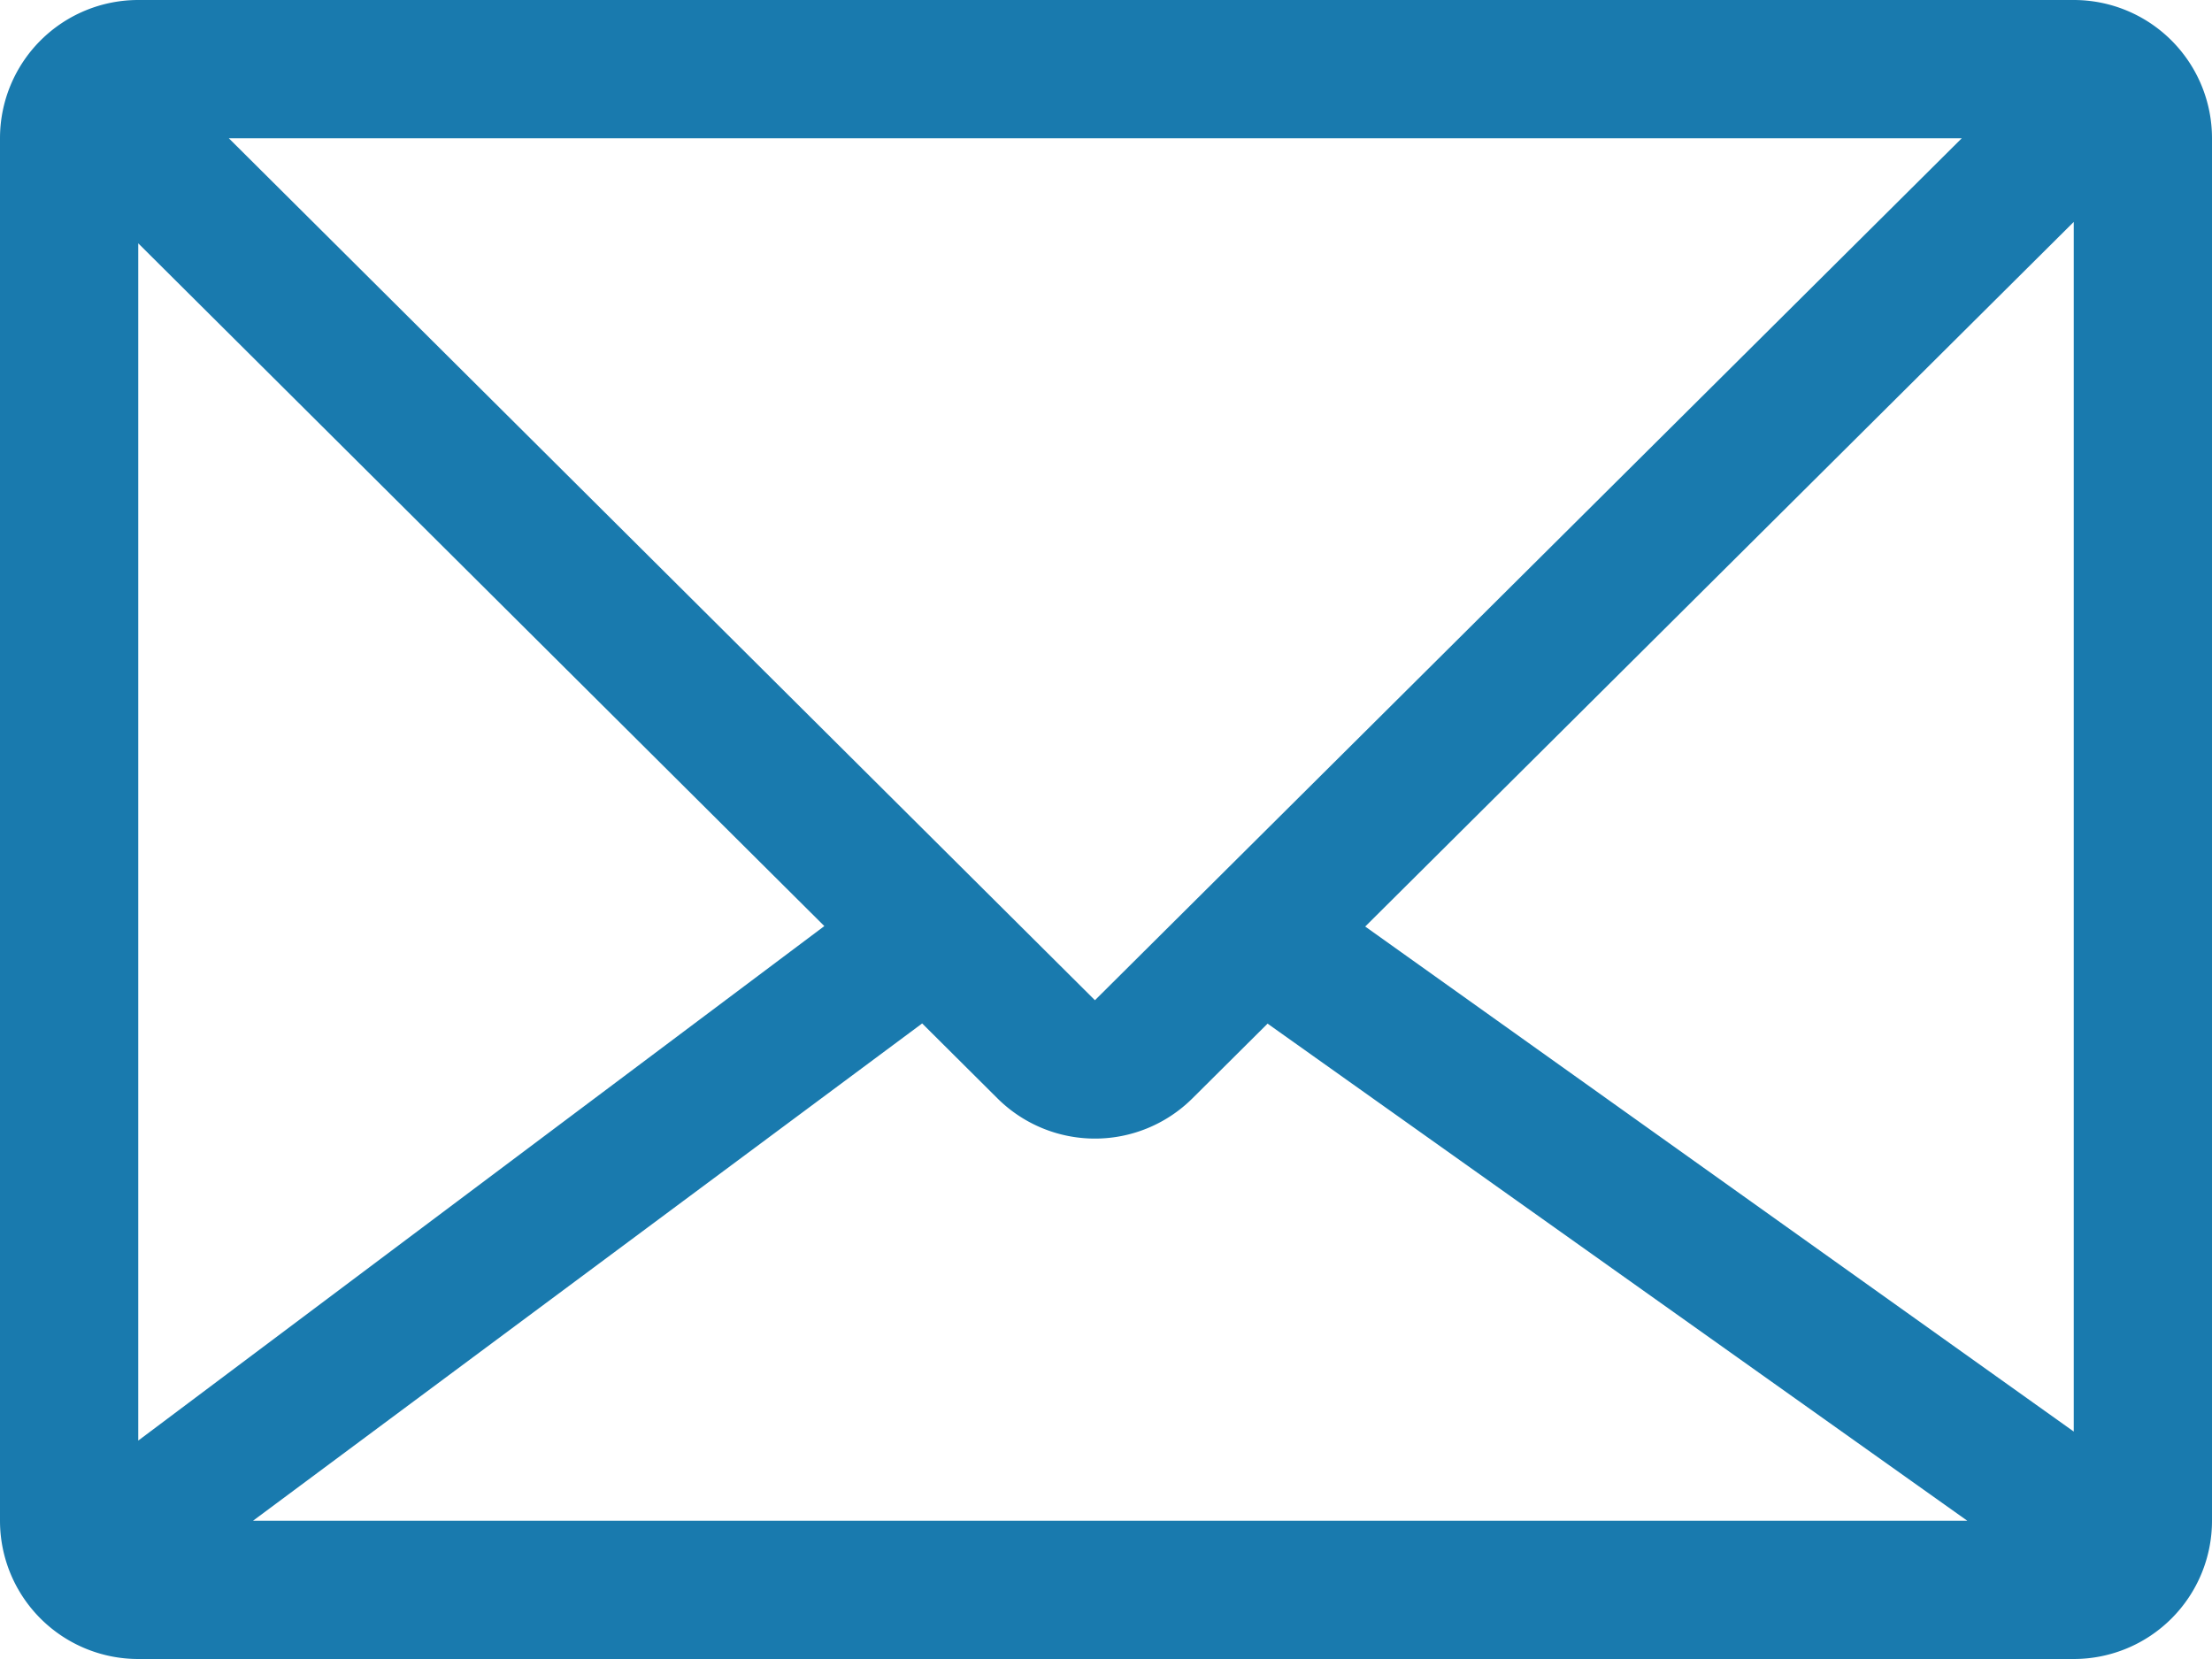 <svg xmlns="http://www.w3.org/2000/svg" width="50" height="37.5" viewBox="0 0 50 37.5">
  <path id="email-line" d="M48.875,6H5.125A3.125,3.125,0,0,0,2,9.125v31.25A3.125,3.125,0,0,0,5.125,43.5h43.75A3.125,3.125,0,0,0,52,40.375V9.125A3.125,3.125,0,0,0,48.875,6ZM46.469,40.375H7.719L22.941,29.062l-2.25-2.172L5.125,38.563V11.5L24.547,30.828a3.125,3.125,0,0,0,4.406,0L48.875,11.016V38.359l-16.134-11.5-2.2,2.2ZM7.172,9.125H46.344L26.75,28.609Z" transform="translate(-2 -6)" fill="#197aae"/>
</svg>
